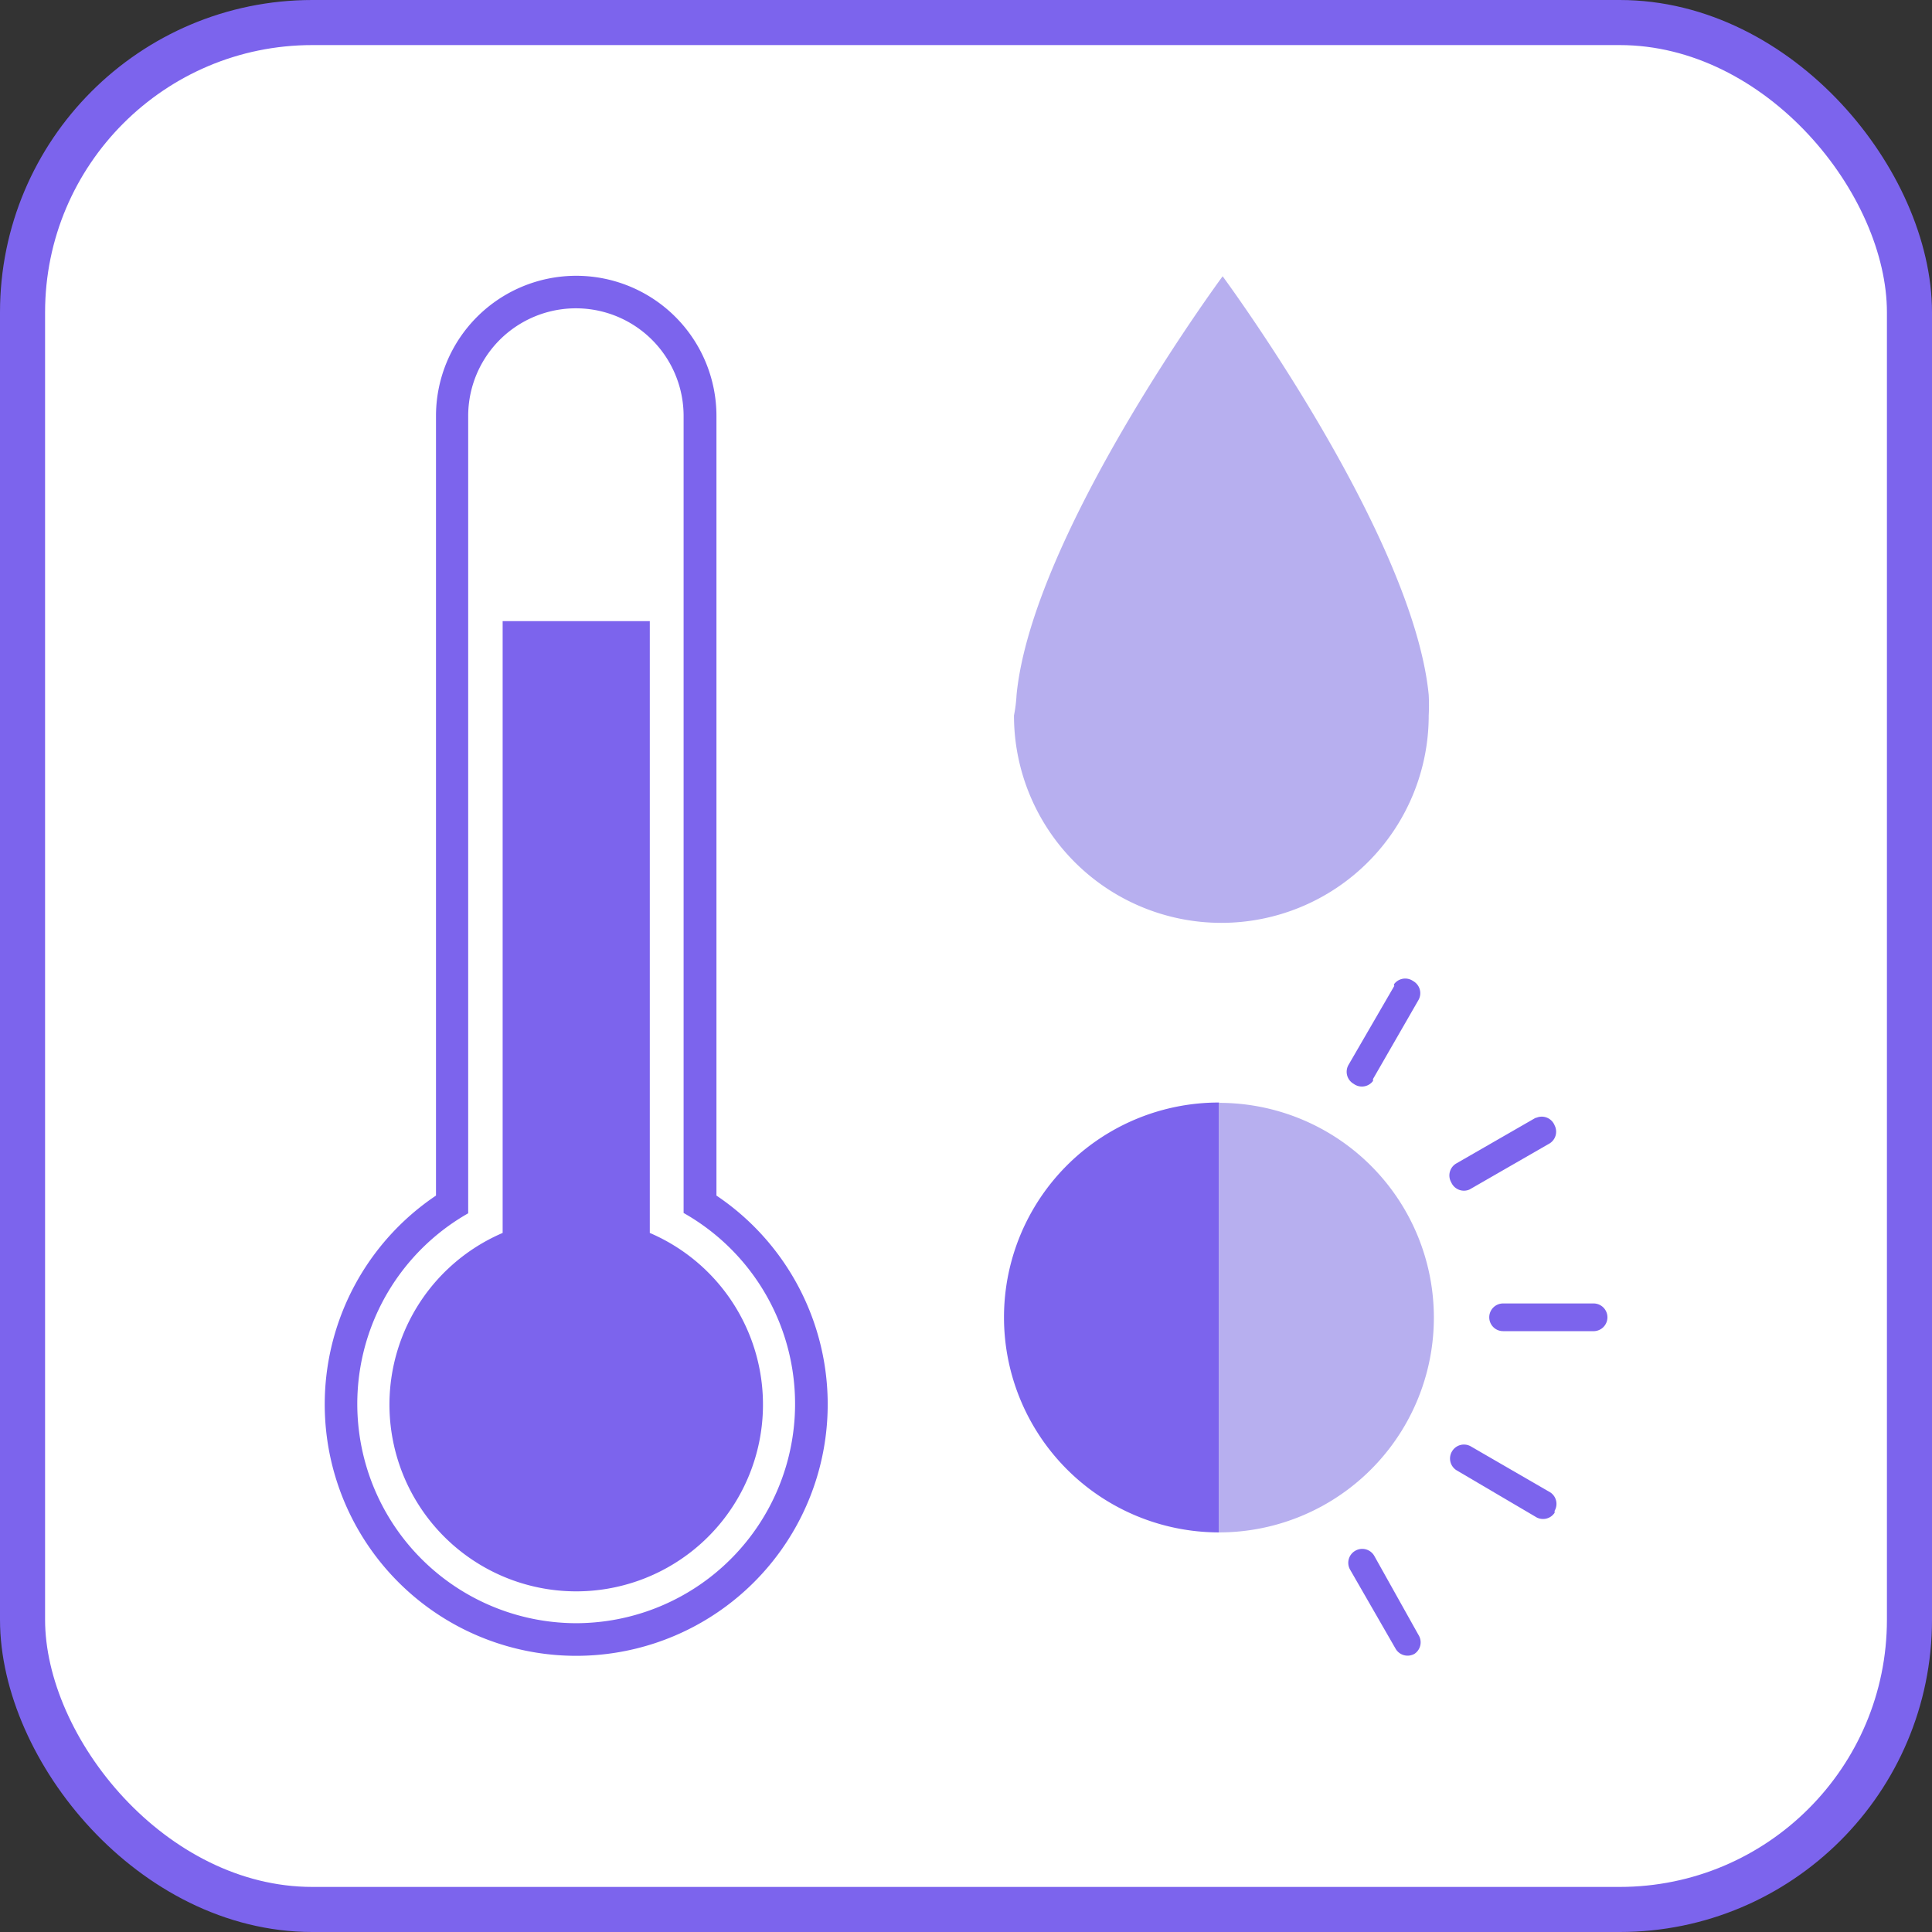 <svg id="레이어_1" data-name="레이어 1" xmlns="http://www.w3.org/2000/svg" width="60" height="60" viewBox="0 0 60 60"><rect x="0" y="0" width="60" height="60" fill="#333333" stroke="none"/><defs><style>.cls-1{fill:#fff;stroke:#7c64ed;stroke-miterlimit:10;stroke-width:1.4px;}.cls-2{fill:#b7afef;}.cls-3{fill:#7c64ed;}.cls-4{fill:none;}</style></defs><title>environment</title><rect class="cls-1" x="0.7" y="0.7" width="58.6" height="58.6" rx="9" ry="9"/><path class="cls-2" d="M31.57,21.58h0c0.49-5,6.4-13,6.4-13s5.91,8,6.4,13h0a6.14,6.14,0,0,1,0,.64,6.44,6.44,0,1,1-12.88,0h0A4.48,4.48,0,0,0,31.57,21.58Z" transform="translate(0 0)"/><path class="cls-3" d="M15.61,38.29v-19h4.57v19A5.8,5.8,0,1,1,15.61,38.29Z" transform="translate(0 0)"/><path class="cls-3" d="M31.18,40.92a6.68,6.68,0,0,0,6.68,6.67V34.24a6.67,6.67,0,0,0-6.68,6.66S31.18,40.91,31.18,40.92Z" transform="translate(0 0)"/><path class="cls-2" d="M44.53,40.92a6.67,6.67,0,0,0-6.67-6.67V47.59A6.67,6.67,0,0,0,44.53,40.92Z" transform="translate(0 0)"/><path class="cls-3" d="M49.49,40.48H46.68a0.43,0.43,0,0,0-.43.43h0a0.43,0.43,0,0,0,.43.43h2.83a0.43,0.43,0,0,0,.41-0.42h0a0.43,0.43,0,0,0-.42-0.44h0Z" transform="translate(0 0)"/><path class="cls-3" d="M48.15,46.35l-2.47-1.43a0.43,0.43,0,0,0-.59.16h0a0.43,0.43,0,0,0,.16.59h0l2.43,1.43a0.43,0.43,0,0,0,.6-0.12l0-.06h0A0.43,0.43,0,0,0,48.15,46.35Z" transform="translate(0 0)"/><path class="cls-3" d="M44.05,50.77l-1.37-2.45a0.43,0.43,0,0,0-.59-0.16h0a0.43,0.43,0,0,0-.16.59h0l1.41,2.45a0.43,0.43,0,0,0,.59.16h0A0.43,0.43,0,0,0,44.05,50.77Z" transform="translate(0 0)"/><path class="cls-3" d="M47.68,34.72l-2.45,1.41a0.43,0.43,0,0,0-.16.59h0a0.43,0.43,0,0,0,.57.22l0,0,2.45-1.41a0.43,0.43,0,0,0,.19-0.58h0a0.43,0.43,0,0,0-.56-0.24Z" transform="translate(0 0)"/><path class="cls-3" d="M43.3,30.62l-1.42,2.45a0.43,0.43,0,0,0,.16.59h0a0.43,0.43,0,0,0,.6-0.09l0-.06,1.41-2.45a0.43,0.43,0,0,0-.16-0.59h0a0.43,0.43,0,0,0-.6.1Z" transform="translate(0 0)"/><line class="cls-4" x1="37.86" y1="40.91" x2="39.9" y2="39.69"/><path class="cls-3" d="M22.25,37.13V12.92a4.35,4.35,0,1,0-8.71,0V37.13A7.81,7.81,0,1,0,22.25,37.13ZM17.89,50.41a6.81,6.81,0,0,1-3.35-12.73V12.92a3.34,3.34,0,1,1,6.69,0V37.67A6.81,6.81,0,0,1,17.89,50.41Z" transform="translate(0 0)"/></svg>